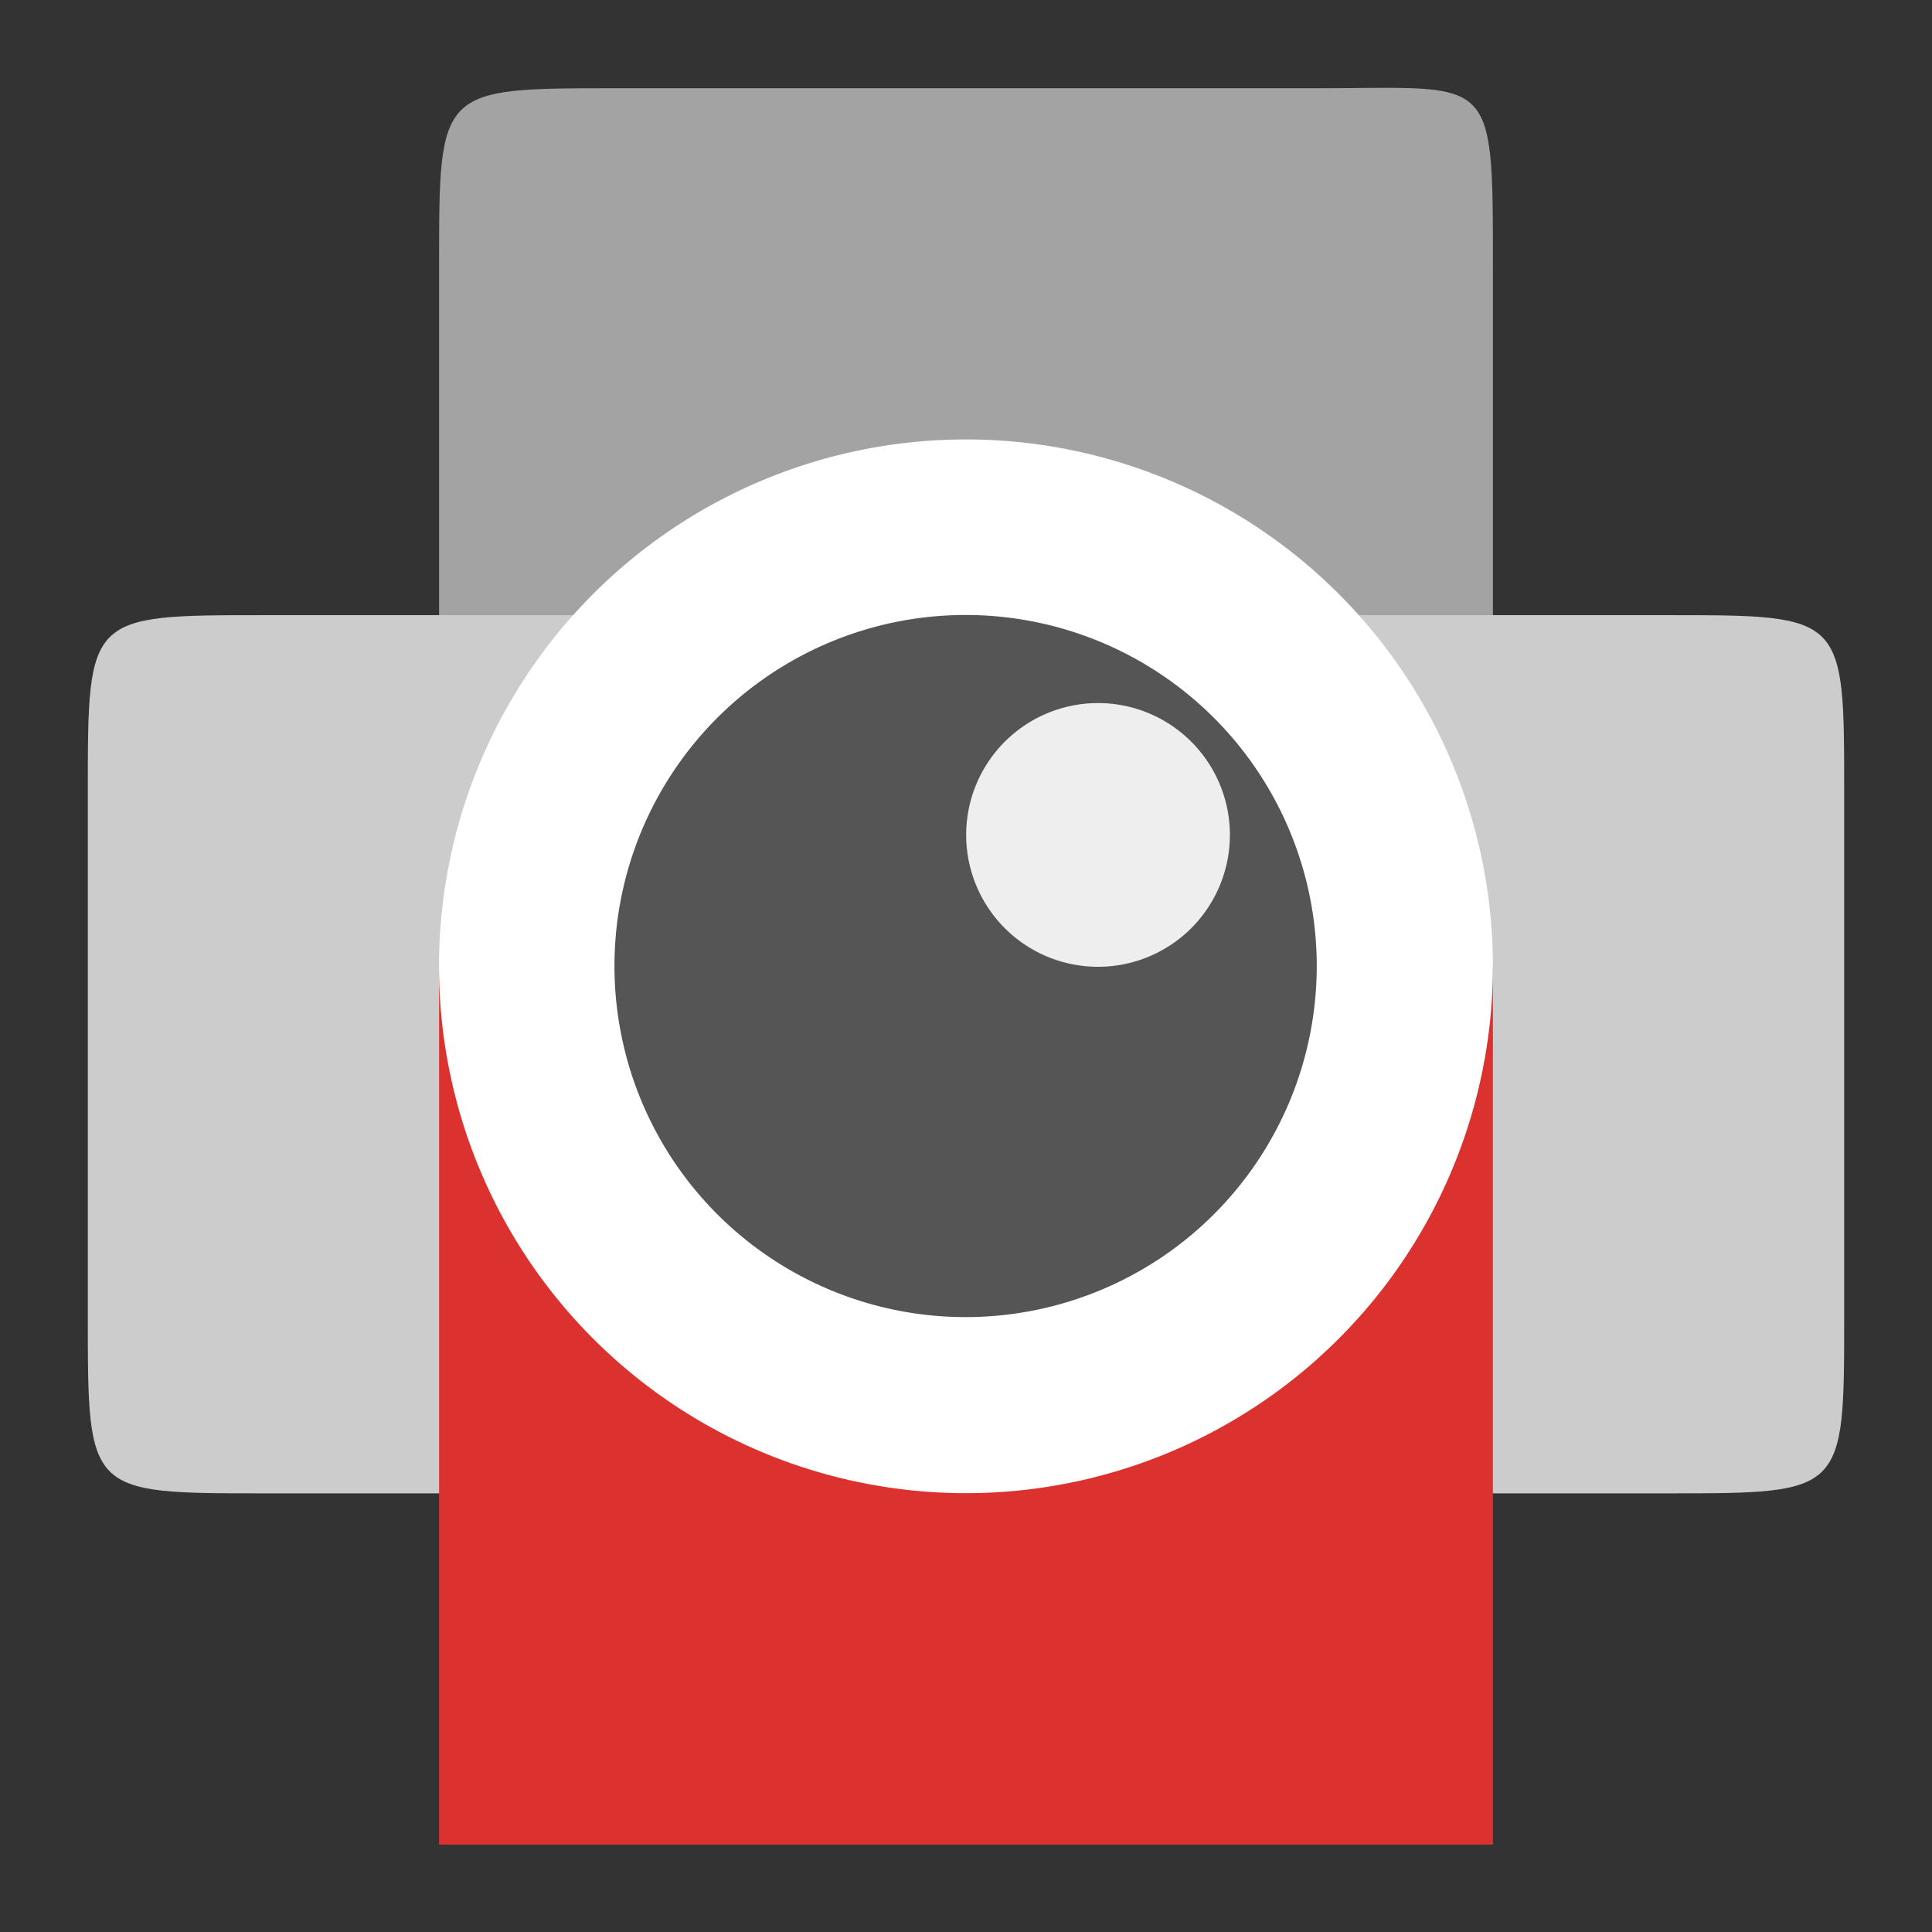 <svg width="22" xmlns="http://www.w3.org/2000/svg" height="22" viewBox="0 0 22 22">
 <rect x="0" y="0" width="22" height="22" fill="#333333" stroke="none"/>
 <g style="fill-rule:evenodd" transform="matrix(1 0 0 1 -1 .005)">
  <path style="fill:#aaa;fill-opacity:.94" d="m 8,1 8,0 c 2,0 2,-0.2 2,2 l 0,8 c 0,2 0,2 -2,2 L 8,13 C 6,13 6,13 6,11 L 6,3 C 6,1 6,1 8,1 z"/>
  <path style="fill:#ccc" d="m 4,7 16,0 c 2,0 2,0 2,2 l 0,6 c 0,2 0,2 -2,2 L 4,17 C 2,17 2,17 2,15 L 2,9 C 2,7 2,7 4,7 z"/>
 </g>
 <g transform="matrix(1 0 0 1 -1 .005)">
  <path style="fill:#dc322f" d="m 6,11 12,0 0,10 -12,0 z"/>
 </g>
 <g style="fill-rule:evenodd" transform="matrix(1 0 0 1 -1 -.995)">
  <path style="fill:#fff" d="m 19,12.5 a 5.5,6.5 0 1 1 -11,0 5.5,6.5 0 1 1 11,0 z" transform="matrix(1.091 0 0 .923 -2.729 .461)"/>
  <path style="fill:#555" d="m 19,12.5 a 5.5,6.5 0 1 1 -11,0 5.5,6.5 0 1 1 11,0 z" transform="matrix(.727 0 0 .615 2.181 4.308)"/>
  <path style="fill:#eee" d="m 19,12.5 a 5.5,6.5 0 1 1 -11,0 5.5,6.5 0 1 1 11,0 z" transform="matrix(.273 0 0 .231 9.818 7.615)"/>
 </g>
</svg>
